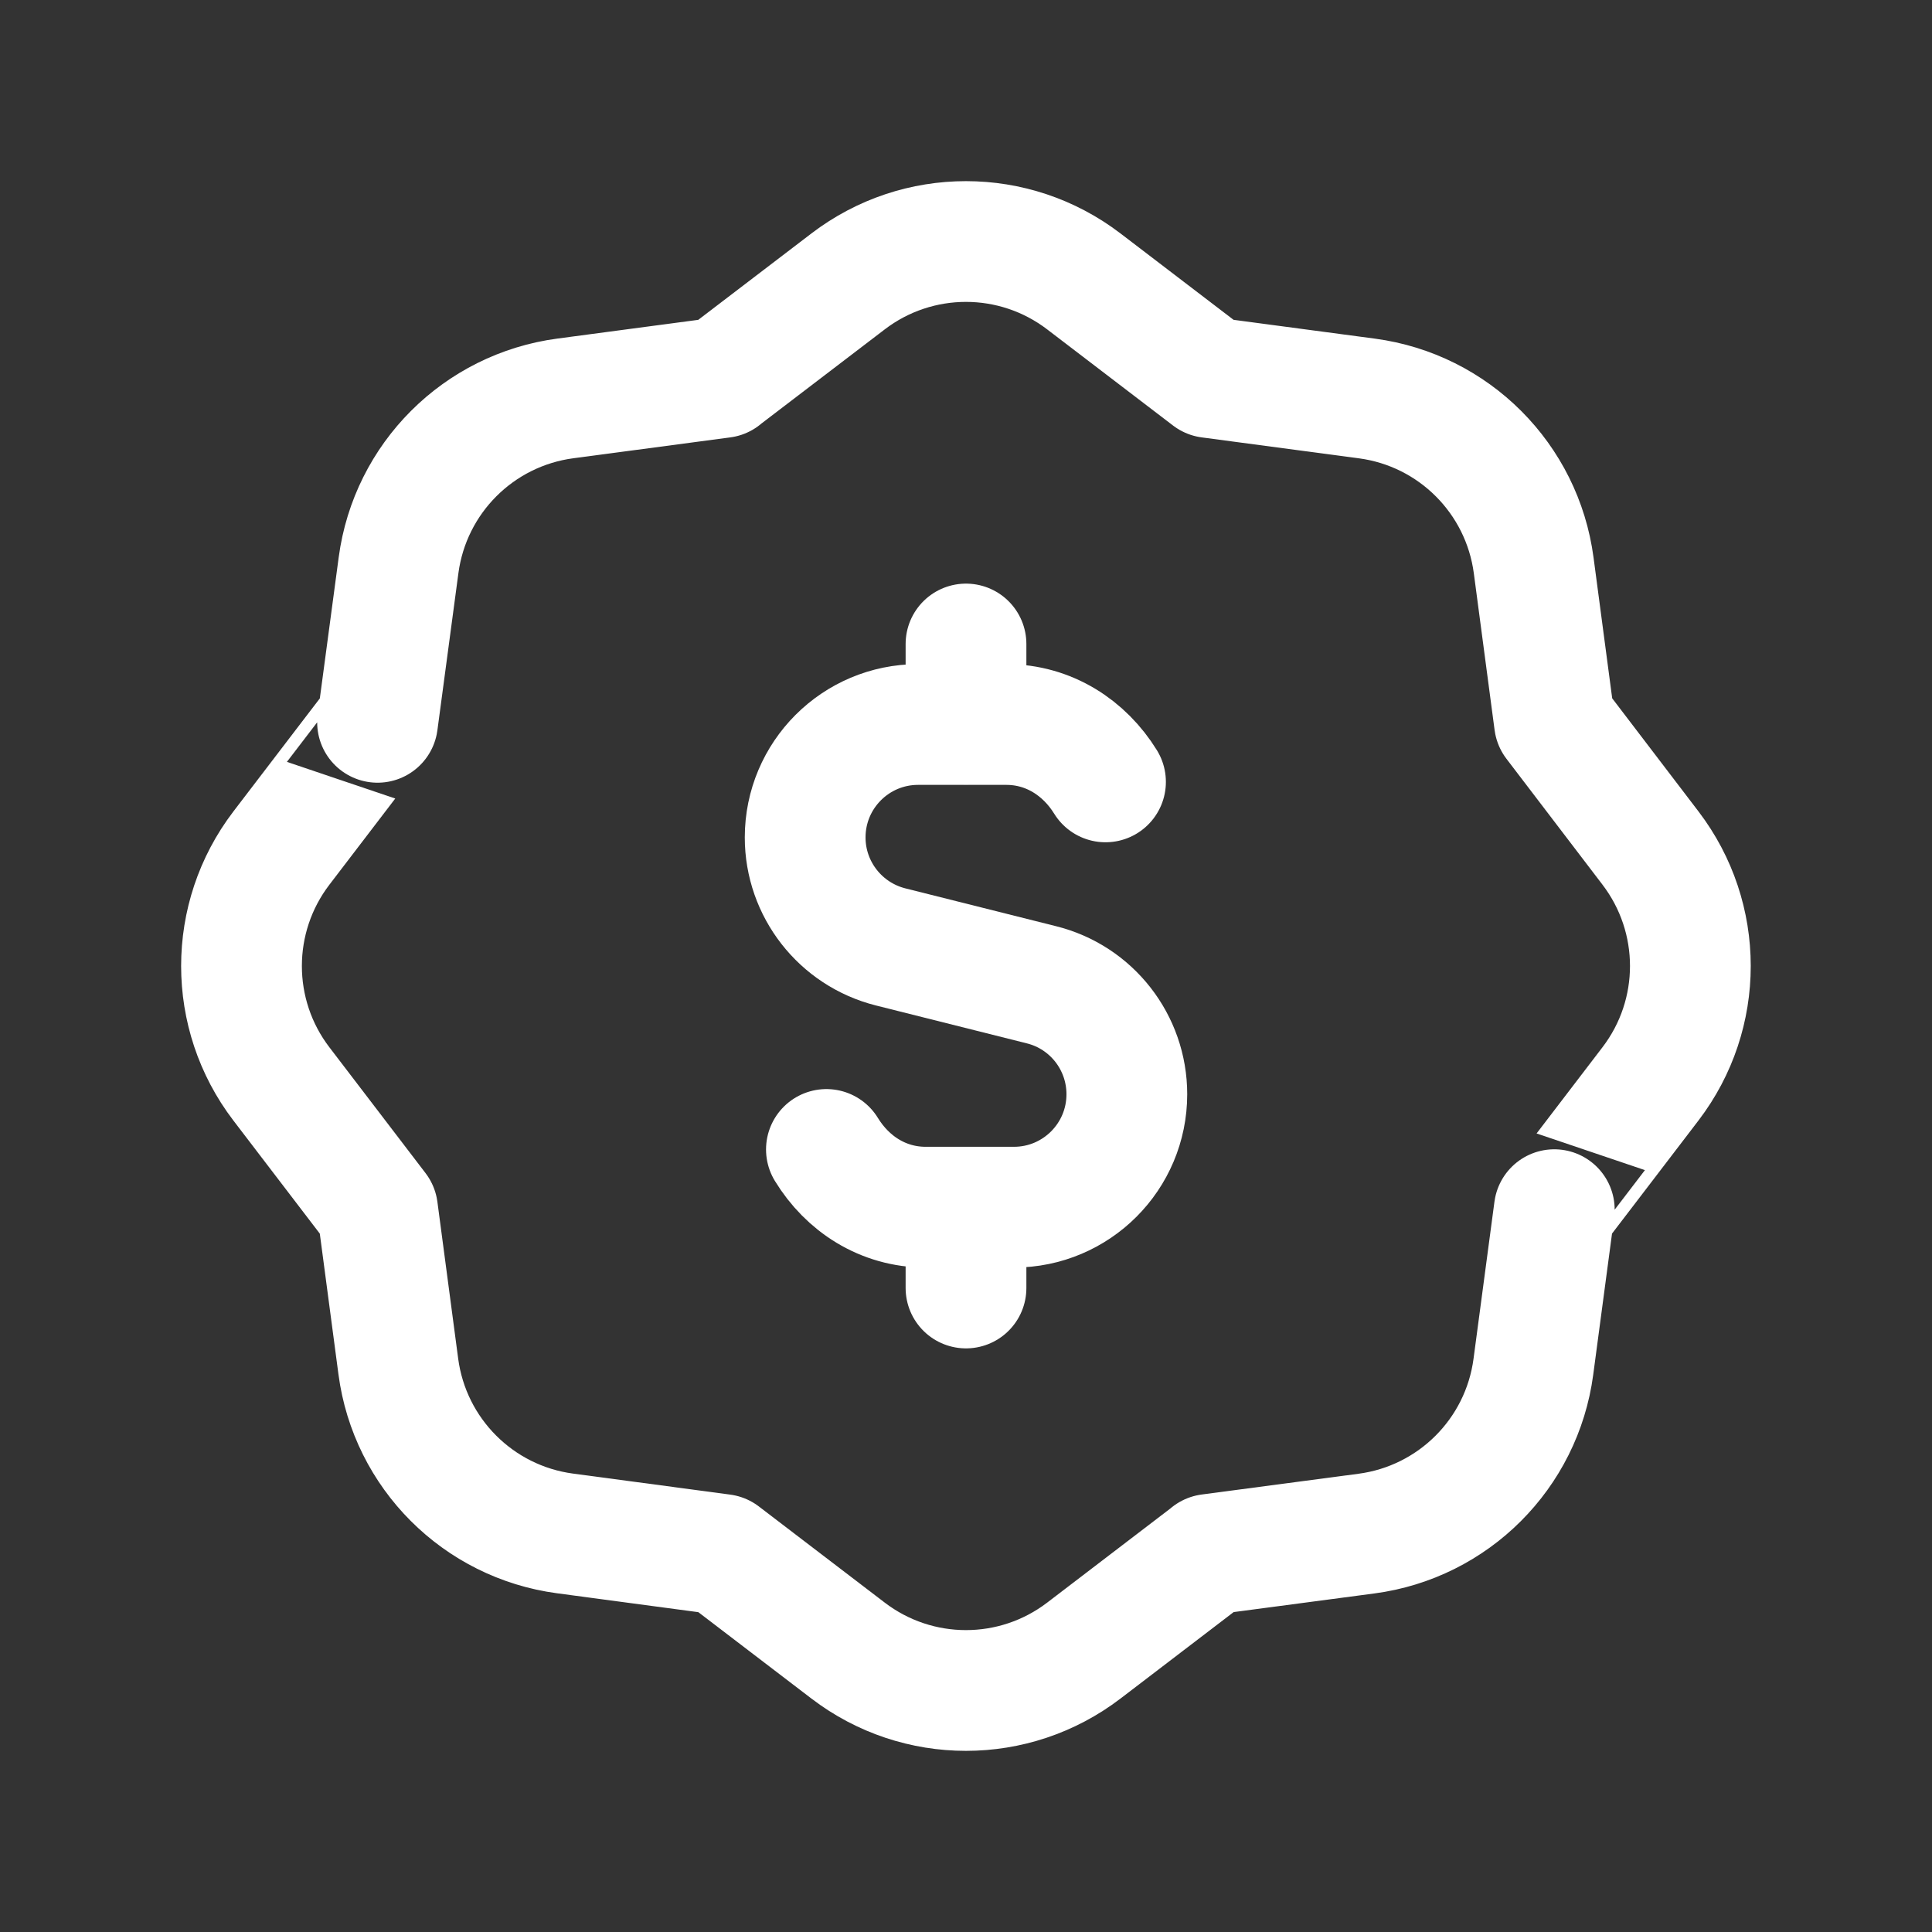 <?xml version="1.0" encoding="UTF-8"?>
<svg xmlns="http://www.w3.org/2000/svg" width="24" height="24" viewBox="0 0 24 24" fill="none">
  <rect x="0" y="0" width="24" height="24" fill="#333333" stroke="none"/>
  <path d="M12 8.995V8" stroke="white" stroke-width="1.5" stroke-linecap="round" stroke-linejoin="round"></path>
  <path d="M12 15.005V16" stroke="white" stroke-width="1.5" stroke-linecap="round" stroke-linejoin="round"></path>
  <path d="M10.266 14.279C10.525 14.703 10.966 14.996 11.5 14.996H12H12.595C13.37 14.996 13.998 14.368 13.998 13.593C13.998 12.95 13.561 12.388 12.936 12.233L11.064 11.763C10.44 11.606 10.002 11.045 10.002 10.403C10.002 9.628 10.63 9 11.405 9H12H12.5C13.032 9 13.473 9.292 13.733 9.713" stroke="white" stroke-width="1.5" stroke-linecap="round" stroke-linejoin="round"></path>
  <path fill-rule="evenodd" clip-rule="evenodd" d="M3.495 13.464L4.69 15.028L4.948 16.975C5.091 18.055 5.94 18.905 7.02 19.049L8.972 19.31L10.535 20.504C11.4 21.165 12.599 21.165 13.464 20.504L15.028 19.309H15.026L16.974 19.051C18.054 18.908 18.904 18.059 19.048 16.979L19.308 15.027C19.308 15.028 19.912 14.237 20.503 13.464C21.164 12.599 21.163 11.4 20.503 10.535L19.31 8.971L19.052 7.024C18.909 5.944 18.06 5.094 16.98 4.95L15.027 4.69L13.464 3.496C12.599 2.835 11.4 2.835 10.535 3.496L8.971 4.69H8.973L7.025 4.949C5.945 5.092 5.095 5.941 4.951 7.021L4.69 8.973C4.69 8.972 4.086 9.763 3.495 10.536C2.835 11.4 2.835 12.6 3.495 13.464V13.464Z" stroke="white" stroke-width="1.5" stroke-linecap="round" stroke-linejoin="round"></path>
</svg>
